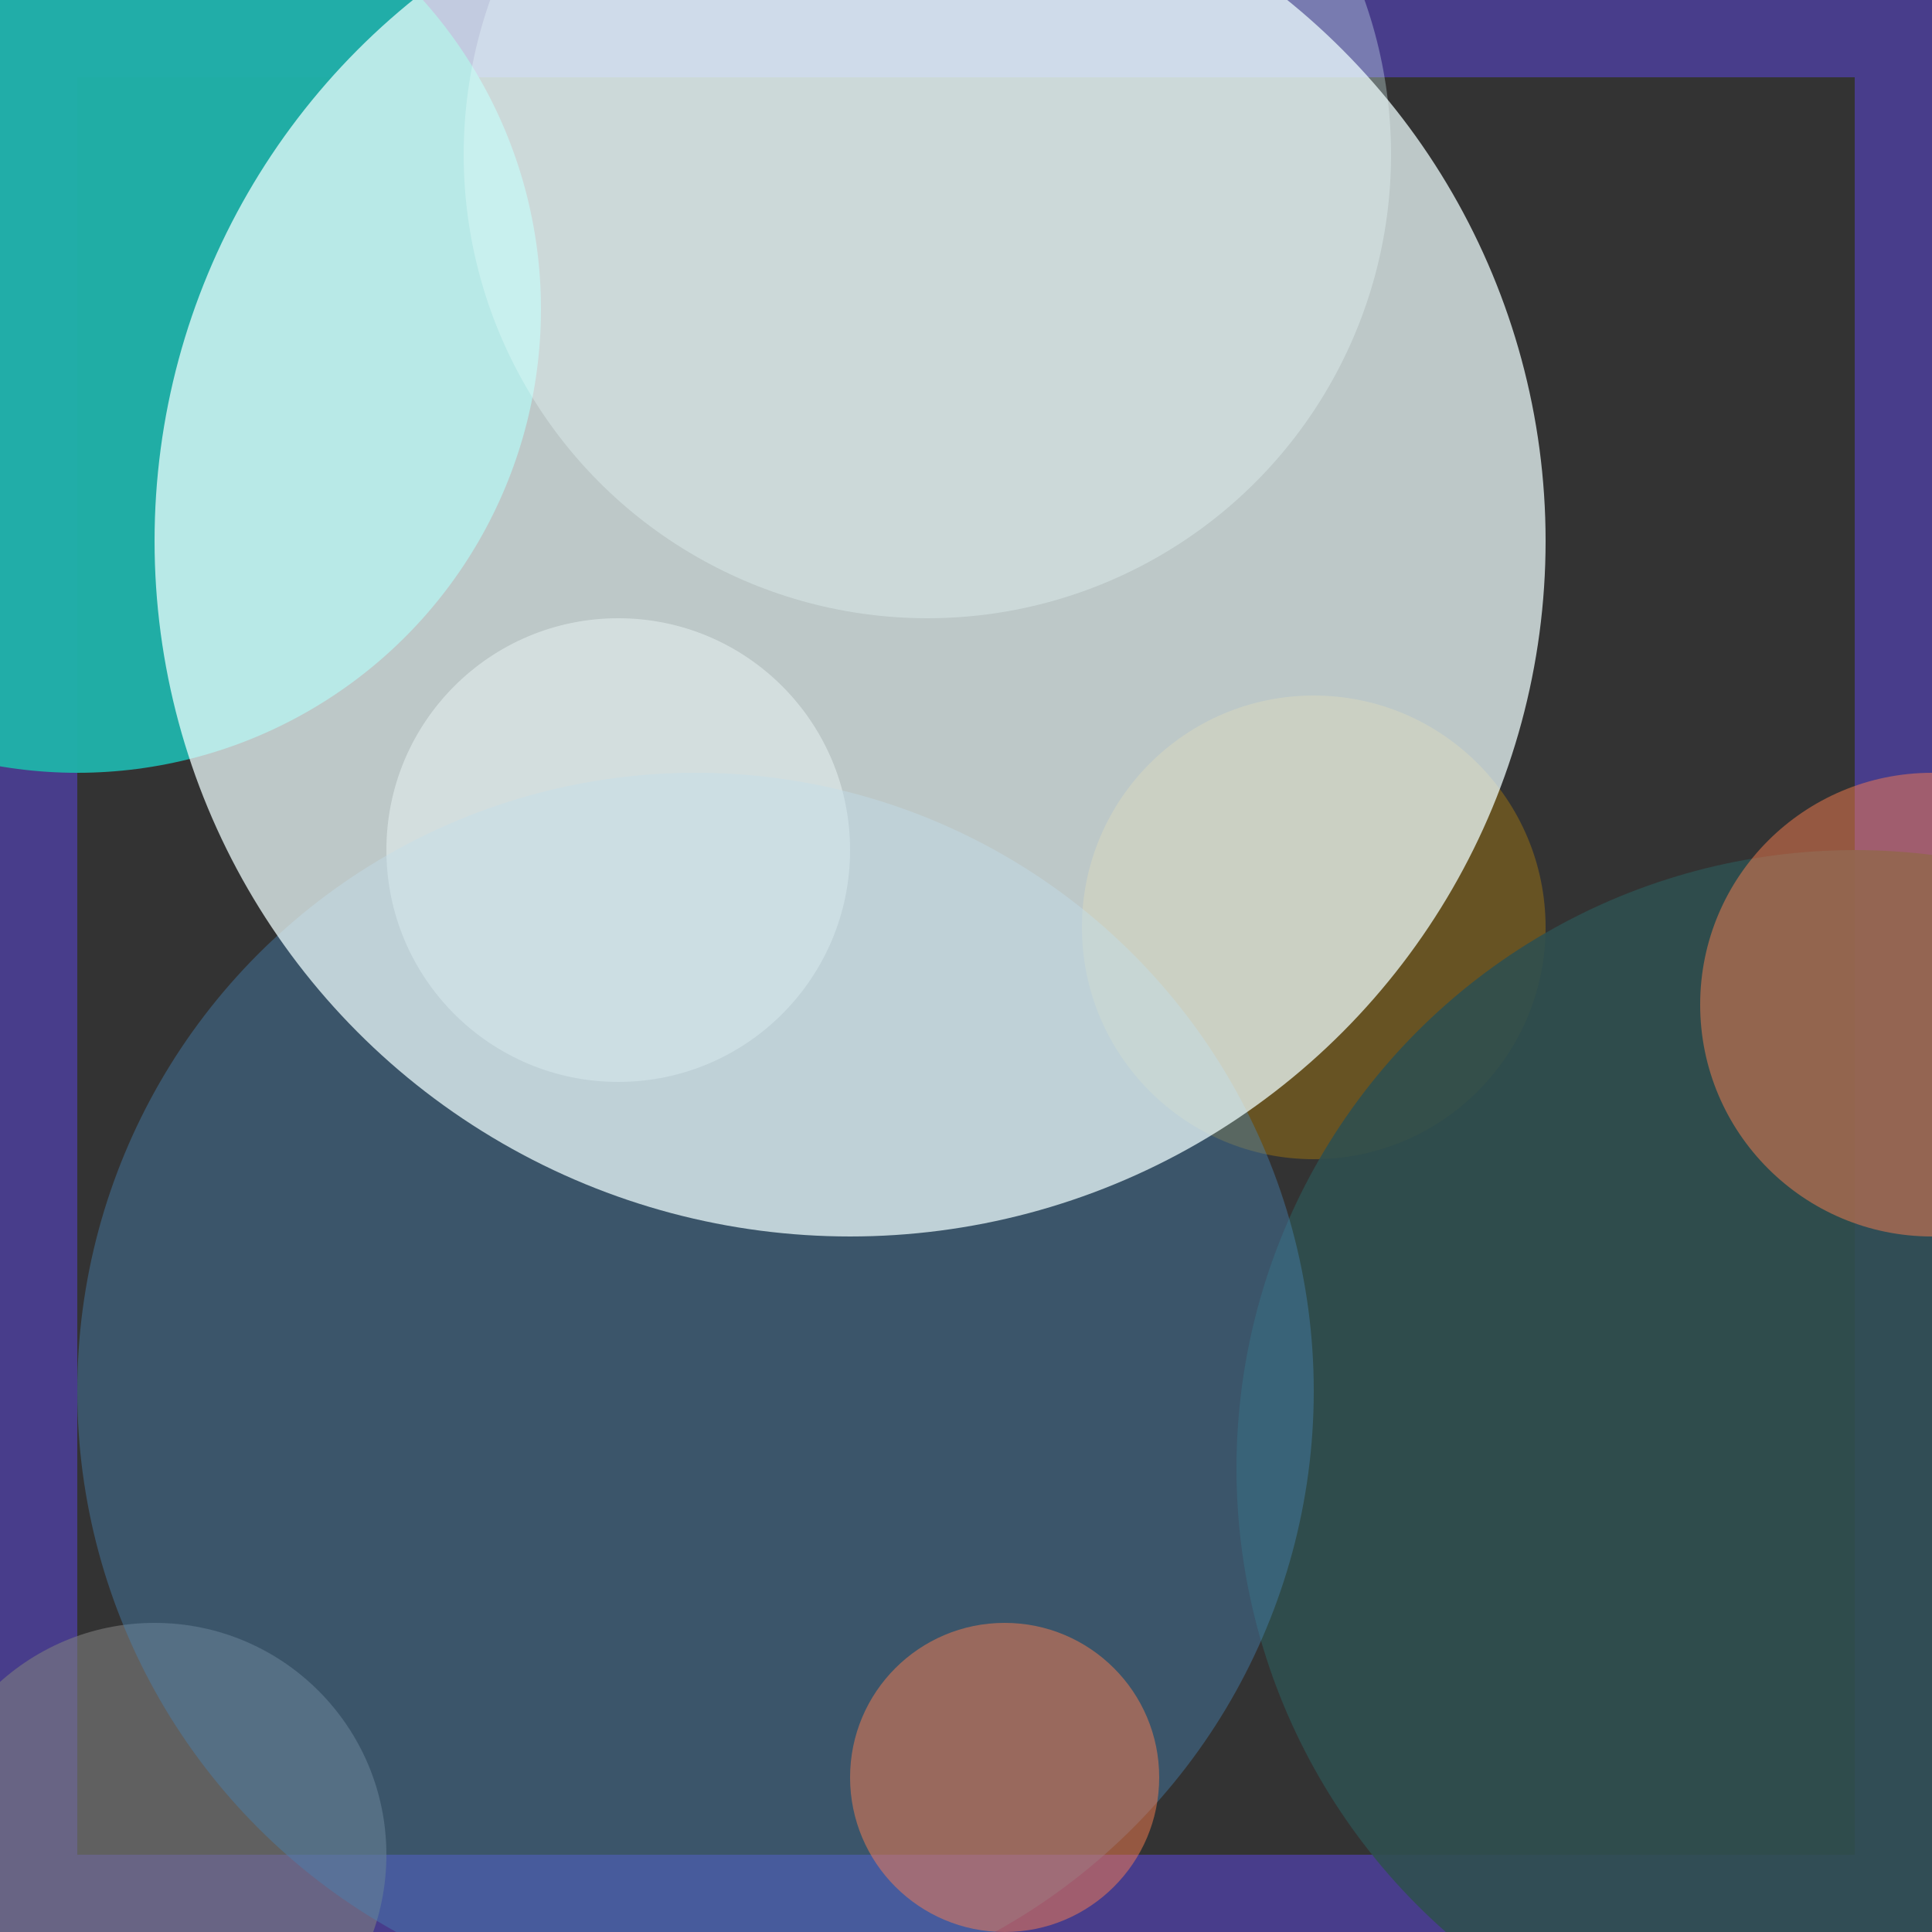 <svg viewBox="0 0 25 25" width="25" height="25" xmlns="http://www.w3.org/2000/svg"><rect x="0" y="0" width="25" height="25" fill="#333333" stroke="none"/><rect width="25" height="25" fill="none" stroke="darkslateblue" stroke-width="2"/>
<circle cx="2" cy="24" r="3" fill="gray" fill-opacity="0.59"/>
<circle cx="1" cy="4" r="6" fill="lightseagreen" fill-opacity="0.96"/>
<circle cx="17" cy="12" r="3" fill="darkgoldenrod" fill-opacity="0.39"/>
<circle cx="24" cy="19" r="8" fill="darkslategrey" fill-opacity="0.89"/>
<circle cx="8" cy="11" r="3" fill="gainsboro" fill-opacity="0.49"/>
<circle cx="9" cy="18" r="8" fill="steelblue" fill-opacity="0.43"/>
<circle cx="12" cy="2" r="6" fill="lightcyan" fill-opacity="0.32"/>
<circle cx="25" cy="13" r="3" fill="coral" fill-opacity="0.48"/>
<circle cx="11" cy="7" r="9" fill="azure" fill-opacity="0.73"/>
<circle cx="13" cy="23" r="2" fill="coral" fill-opacity="0.48"/></svg>